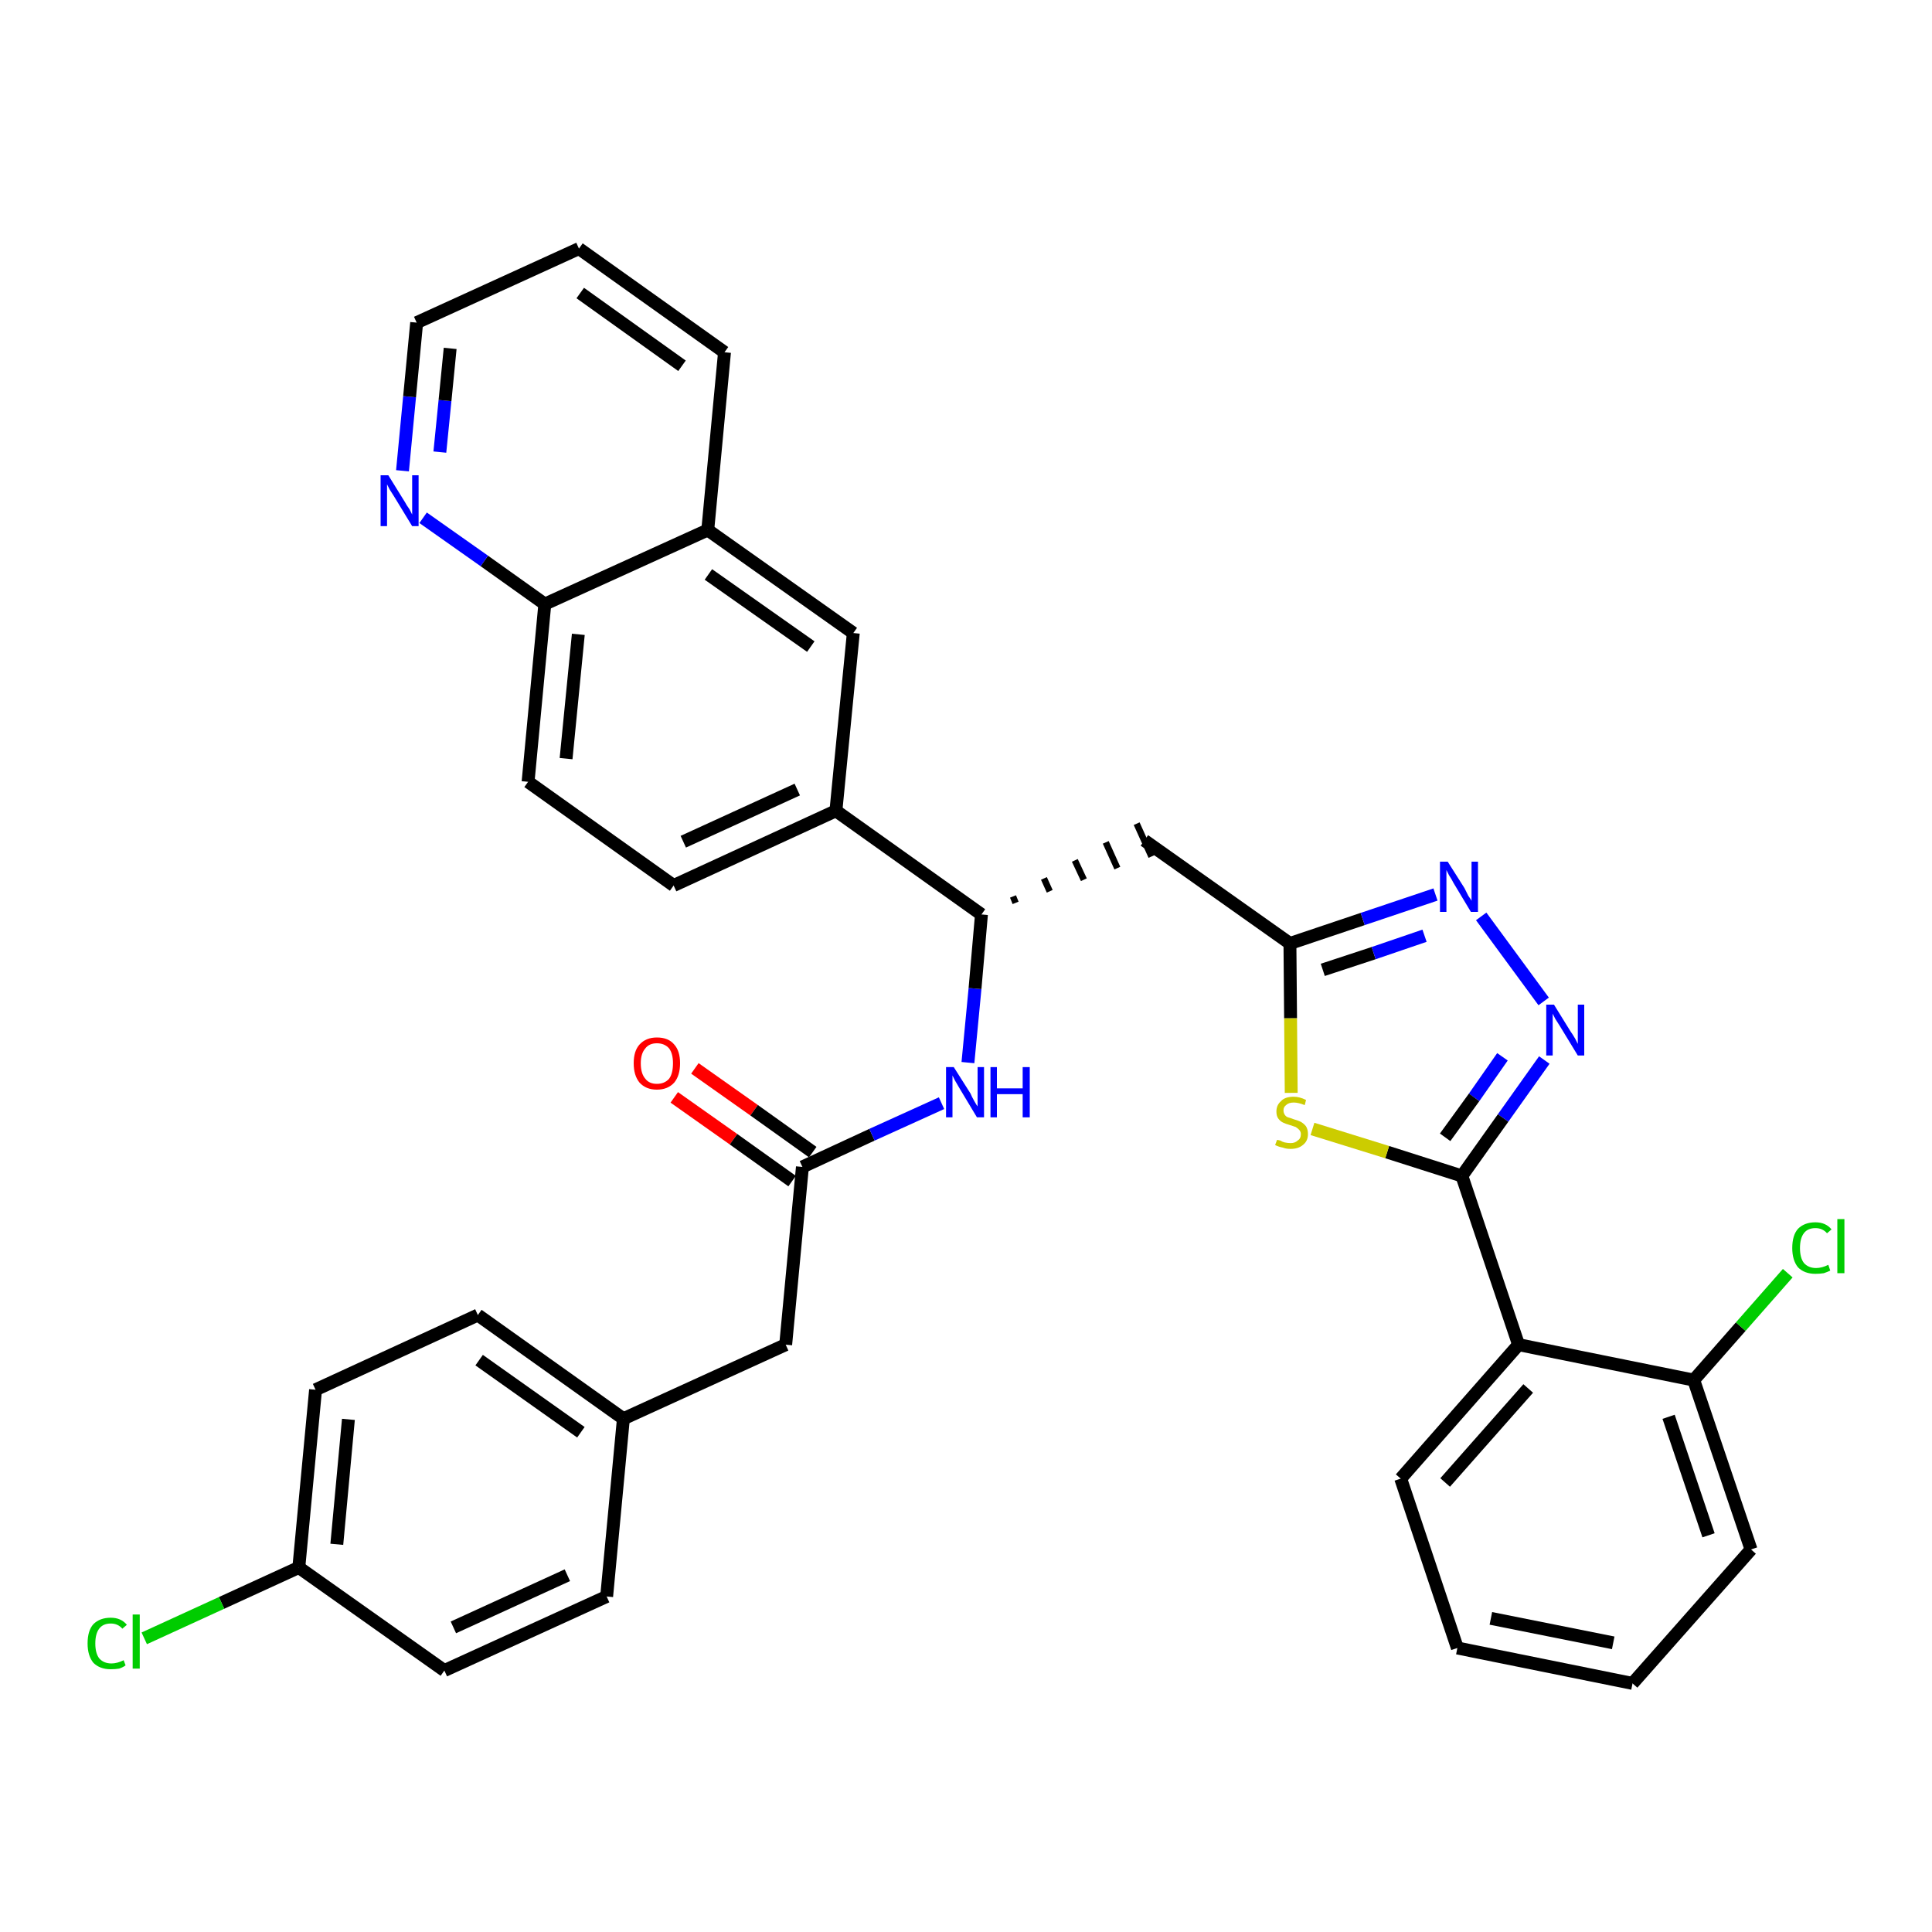 <?xml version='1.0' encoding='iso-8859-1'?>
<svg version='1.1' baseProfile='full'
              xmlns='http://www.w3.org/2000/svg'
                      xmlns:rdkit='http://www.rdkit.org/xml'
                      xmlns:xlink='http://www.w3.org/1999/xlink'
                  xml:space='preserve'
width='300px' height='300px' viewBox='0 0 300 300'>
<!-- END OF HEADER -->
<path class='bond-0 atom-0 atom-1' d='M 104.7,170.4 L 113.9,176.9' style='fill:none;fill-rule:evenodd;stroke:#FF0000;stroke-width:2.0px;stroke-linecap:butt;stroke-linejoin:miter;stroke-opacity:1' />
<path class='bond-0 atom-0 atom-1' d='M 113.9,176.9 L 123.0,183.4' style='fill:none;fill-rule:evenodd;stroke:#000000;stroke-width:2.0px;stroke-linecap:butt;stroke-linejoin:miter;stroke-opacity:1' />
<path class='bond-0 atom-0 atom-1' d='M 107.9,165.9 L 117.1,172.4' style='fill:none;fill-rule:evenodd;stroke:#FF0000;stroke-width:2.0px;stroke-linecap:butt;stroke-linejoin:miter;stroke-opacity:1' />
<path class='bond-0 atom-0 atom-1' d='M 117.1,172.4 L 126.2,178.9' style='fill:none;fill-rule:evenodd;stroke:#000000;stroke-width:2.0px;stroke-linecap:butt;stroke-linejoin:miter;stroke-opacity:1' />
<path class='bond-1 atom-1 atom-2' d='M 124.6,181.2 L 122.0,208.8' style='fill:none;fill-rule:evenodd;stroke:#000000;stroke-width:2.0px;stroke-linecap:butt;stroke-linejoin:miter;stroke-opacity:1' />
<path class='bond-9 atom-1 atom-10' d='M 124.6,181.2 L 135.4,176.2' style='fill:none;fill-rule:evenodd;stroke:#000000;stroke-width:2.0px;stroke-linecap:butt;stroke-linejoin:miter;stroke-opacity:1' />
<path class='bond-9 atom-1 atom-10' d='M 135.4,176.2 L 146.2,171.3' style='fill:none;fill-rule:evenodd;stroke:#0000FF;stroke-width:2.0px;stroke-linecap:butt;stroke-linejoin:miter;stroke-opacity:1' />
<path class='bond-2 atom-2 atom-3' d='M 122.0,208.8 L 96.8,220.3' style='fill:none;fill-rule:evenodd;stroke:#000000;stroke-width:2.0px;stroke-linecap:butt;stroke-linejoin:miter;stroke-opacity:1' />
<path class='bond-3 atom-3 atom-4' d='M 96.8,220.3 L 74.2,204.2' style='fill:none;fill-rule:evenodd;stroke:#000000;stroke-width:2.0px;stroke-linecap:butt;stroke-linejoin:miter;stroke-opacity:1' />
<path class='bond-3 atom-3 atom-4' d='M 90.2,222.4 L 74.4,211.2' style='fill:none;fill-rule:evenodd;stroke:#000000;stroke-width:2.0px;stroke-linecap:butt;stroke-linejoin:miter;stroke-opacity:1' />
<path class='bond-34 atom-9 atom-3' d='M 94.2,247.9 L 96.8,220.3' style='fill:none;fill-rule:evenodd;stroke:#000000;stroke-width:2.0px;stroke-linecap:butt;stroke-linejoin:miter;stroke-opacity:1' />
<path class='bond-4 atom-4 atom-5' d='M 74.2,204.2 L 49.0,215.8' style='fill:none;fill-rule:evenodd;stroke:#000000;stroke-width:2.0px;stroke-linecap:butt;stroke-linejoin:miter;stroke-opacity:1' />
<path class='bond-5 atom-5 atom-6' d='M 49.0,215.8 L 46.4,243.4' style='fill:none;fill-rule:evenodd;stroke:#000000;stroke-width:2.0px;stroke-linecap:butt;stroke-linejoin:miter;stroke-opacity:1' />
<path class='bond-5 atom-5 atom-6' d='M 54.1,220.4 L 52.3,239.8' style='fill:none;fill-rule:evenodd;stroke:#000000;stroke-width:2.0px;stroke-linecap:butt;stroke-linejoin:miter;stroke-opacity:1' />
<path class='bond-6 atom-6 atom-7' d='M 46.4,243.4 L 34.4,248.9' style='fill:none;fill-rule:evenodd;stroke:#000000;stroke-width:2.0px;stroke-linecap:butt;stroke-linejoin:miter;stroke-opacity:1' />
<path class='bond-6 atom-6 atom-7' d='M 34.4,248.9 L 22.4,254.4' style='fill:none;fill-rule:evenodd;stroke:#00CC00;stroke-width:2.0px;stroke-linecap:butt;stroke-linejoin:miter;stroke-opacity:1' />
<path class='bond-7 atom-6 atom-8' d='M 46.4,243.4 L 69.0,259.4' style='fill:none;fill-rule:evenodd;stroke:#000000;stroke-width:2.0px;stroke-linecap:butt;stroke-linejoin:miter;stroke-opacity:1' />
<path class='bond-8 atom-8 atom-9' d='M 69.0,259.4 L 94.2,247.9' style='fill:none;fill-rule:evenodd;stroke:#000000;stroke-width:2.0px;stroke-linecap:butt;stroke-linejoin:miter;stroke-opacity:1' />
<path class='bond-8 atom-8 atom-9' d='M 70.4,252.7 L 88.1,244.6' style='fill:none;fill-rule:evenodd;stroke:#000000;stroke-width:2.0px;stroke-linecap:butt;stroke-linejoin:miter;stroke-opacity:1' />
<path class='bond-10 atom-10 atom-11' d='M 150.3,165.0 L 151.4,153.5' style='fill:none;fill-rule:evenodd;stroke:#0000FF;stroke-width:2.0px;stroke-linecap:butt;stroke-linejoin:miter;stroke-opacity:1' />
<path class='bond-10 atom-10 atom-11' d='M 151.4,153.5 L 152.4,142.0' style='fill:none;fill-rule:evenodd;stroke:#000000;stroke-width:2.0px;stroke-linecap:butt;stroke-linejoin:miter;stroke-opacity:1' />
<path class='bond-11 atom-11 atom-12' d='M 157.7,140.2 L 157.3,139.2' style='fill:none;fill-rule:evenodd;stroke:#000000;stroke-width:1.0px;stroke-linecap:butt;stroke-linejoin:miter;stroke-opacity:1' />
<path class='bond-11 atom-11 atom-12' d='M 163.0,138.4 L 162.1,136.4' style='fill:none;fill-rule:evenodd;stroke:#000000;stroke-width:1.0px;stroke-linecap:butt;stroke-linejoin:miter;stroke-opacity:1' />
<path class='bond-11 atom-11 atom-12' d='M 168.3,136.6 L 166.9,133.6' style='fill:none;fill-rule:evenodd;stroke:#000000;stroke-width:1.0px;stroke-linecap:butt;stroke-linejoin:miter;stroke-opacity:1' />
<path class='bond-11 atom-11 atom-12' d='M 173.5,134.8 L 171.7,130.8' style='fill:none;fill-rule:evenodd;stroke:#000000;stroke-width:1.0px;stroke-linecap:butt;stroke-linejoin:miter;stroke-opacity:1' />
<path class='bond-11 atom-11 atom-12' d='M 178.8,133.0 L 176.5,127.9' style='fill:none;fill-rule:evenodd;stroke:#000000;stroke-width:1.0px;stroke-linecap:butt;stroke-linejoin:miter;stroke-opacity:1' />
<path class='bond-24 atom-11 atom-25' d='M 152.4,142.0 L 129.8,125.9' style='fill:none;fill-rule:evenodd;stroke:#000000;stroke-width:2.0px;stroke-linecap:butt;stroke-linejoin:miter;stroke-opacity:1' />
<path class='bond-12 atom-12 atom-13' d='M 177.7,130.5 L 200.3,146.5' style='fill:none;fill-rule:evenodd;stroke:#000000;stroke-width:2.0px;stroke-linecap:butt;stroke-linejoin:miter;stroke-opacity:1' />
<path class='bond-13 atom-13 atom-14' d='M 200.3,146.5 L 211.6,142.7' style='fill:none;fill-rule:evenodd;stroke:#000000;stroke-width:2.0px;stroke-linecap:butt;stroke-linejoin:miter;stroke-opacity:1' />
<path class='bond-13 atom-13 atom-14' d='M 211.6,142.7 L 222.9,138.9' style='fill:none;fill-rule:evenodd;stroke:#0000FF;stroke-width:2.0px;stroke-linecap:butt;stroke-linejoin:miter;stroke-opacity:1' />
<path class='bond-13 atom-13 atom-14' d='M 205.4,150.6 L 213.3,148.0' style='fill:none;fill-rule:evenodd;stroke:#000000;stroke-width:2.0px;stroke-linecap:butt;stroke-linejoin:miter;stroke-opacity:1' />
<path class='bond-13 atom-13 atom-14' d='M 213.3,148.0 L 221.2,145.3' style='fill:none;fill-rule:evenodd;stroke:#0000FF;stroke-width:2.0px;stroke-linecap:butt;stroke-linejoin:miter;stroke-opacity:1' />
<path class='bond-35 atom-24 atom-13' d='M 200.5,169.7 L 200.4,158.1' style='fill:none;fill-rule:evenodd;stroke:#CCCC00;stroke-width:2.0px;stroke-linecap:butt;stroke-linejoin:miter;stroke-opacity:1' />
<path class='bond-35 atom-24 atom-13' d='M 200.4,158.1 L 200.3,146.5' style='fill:none;fill-rule:evenodd;stroke:#000000;stroke-width:2.0px;stroke-linecap:butt;stroke-linejoin:miter;stroke-opacity:1' />
<path class='bond-14 atom-14 atom-15' d='M 230.0,142.3 L 239.7,155.5' style='fill:none;fill-rule:evenodd;stroke:#0000FF;stroke-width:2.0px;stroke-linecap:butt;stroke-linejoin:miter;stroke-opacity:1' />
<path class='bond-15 atom-15 atom-16' d='M 239.8,164.6 L 233.4,173.6' style='fill:none;fill-rule:evenodd;stroke:#0000FF;stroke-width:2.0px;stroke-linecap:butt;stroke-linejoin:miter;stroke-opacity:1' />
<path class='bond-15 atom-15 atom-16' d='M 233.4,173.6 L 227.0,182.6' style='fill:none;fill-rule:evenodd;stroke:#000000;stroke-width:2.0px;stroke-linecap:butt;stroke-linejoin:miter;stroke-opacity:1' />
<path class='bond-15 atom-15 atom-16' d='M 233.3,164.1 L 228.9,170.4' style='fill:none;fill-rule:evenodd;stroke:#0000FF;stroke-width:2.0px;stroke-linecap:butt;stroke-linejoin:miter;stroke-opacity:1' />
<path class='bond-15 atom-15 atom-16' d='M 228.9,170.4 L 224.4,176.6' style='fill:none;fill-rule:evenodd;stroke:#000000;stroke-width:2.0px;stroke-linecap:butt;stroke-linejoin:miter;stroke-opacity:1' />
<path class='bond-16 atom-16 atom-17' d='M 227.0,182.6 L 235.8,208.8' style='fill:none;fill-rule:evenodd;stroke:#000000;stroke-width:2.0px;stroke-linecap:butt;stroke-linejoin:miter;stroke-opacity:1' />
<path class='bond-23 atom-16 atom-24' d='M 227.0,182.6 L 215.4,178.9' style='fill:none;fill-rule:evenodd;stroke:#000000;stroke-width:2.0px;stroke-linecap:butt;stroke-linejoin:miter;stroke-opacity:1' />
<path class='bond-23 atom-16 atom-24' d='M 215.4,178.9 L 203.8,175.3' style='fill:none;fill-rule:evenodd;stroke:#CCCC00;stroke-width:2.0px;stroke-linecap:butt;stroke-linejoin:miter;stroke-opacity:1' />
<path class='bond-17 atom-17 atom-18' d='M 235.8,208.8 L 217.5,229.6' style='fill:none;fill-rule:evenodd;stroke:#000000;stroke-width:2.0px;stroke-linecap:butt;stroke-linejoin:miter;stroke-opacity:1' />
<path class='bond-17 atom-17 atom-18' d='M 237.3,215.6 L 224.4,230.2' style='fill:none;fill-rule:evenodd;stroke:#000000;stroke-width:2.0px;stroke-linecap:butt;stroke-linejoin:miter;stroke-opacity:1' />
<path class='bond-37 atom-22 atom-17' d='M 263.0,214.3 L 235.8,208.8' style='fill:none;fill-rule:evenodd;stroke:#000000;stroke-width:2.0px;stroke-linecap:butt;stroke-linejoin:miter;stroke-opacity:1' />
<path class='bond-18 atom-18 atom-19' d='M 217.5,229.6 L 226.3,255.9' style='fill:none;fill-rule:evenodd;stroke:#000000;stroke-width:2.0px;stroke-linecap:butt;stroke-linejoin:miter;stroke-opacity:1' />
<path class='bond-19 atom-19 atom-20' d='M 226.3,255.9 L 253.5,261.4' style='fill:none;fill-rule:evenodd;stroke:#000000;stroke-width:2.0px;stroke-linecap:butt;stroke-linejoin:miter;stroke-opacity:1' />
<path class='bond-19 atom-19 atom-20' d='M 231.5,251.3 L 250.5,255.1' style='fill:none;fill-rule:evenodd;stroke:#000000;stroke-width:2.0px;stroke-linecap:butt;stroke-linejoin:miter;stroke-opacity:1' />
<path class='bond-20 atom-20 atom-21' d='M 253.5,261.4 L 271.9,240.6' style='fill:none;fill-rule:evenodd;stroke:#000000;stroke-width:2.0px;stroke-linecap:butt;stroke-linejoin:miter;stroke-opacity:1' />
<path class='bond-21 atom-21 atom-22' d='M 271.9,240.6 L 263.0,214.3' style='fill:none;fill-rule:evenodd;stroke:#000000;stroke-width:2.0px;stroke-linecap:butt;stroke-linejoin:miter;stroke-opacity:1' />
<path class='bond-21 atom-21 atom-22' d='M 265.3,238.4 L 259.1,220.0' style='fill:none;fill-rule:evenodd;stroke:#000000;stroke-width:2.0px;stroke-linecap:butt;stroke-linejoin:miter;stroke-opacity:1' />
<path class='bond-22 atom-22 atom-23' d='M 263.0,214.3 L 270.3,206.0' style='fill:none;fill-rule:evenodd;stroke:#000000;stroke-width:2.0px;stroke-linecap:butt;stroke-linejoin:miter;stroke-opacity:1' />
<path class='bond-22 atom-22 atom-23' d='M 270.3,206.0 L 277.6,197.7' style='fill:none;fill-rule:evenodd;stroke:#00CC00;stroke-width:2.0px;stroke-linecap:butt;stroke-linejoin:miter;stroke-opacity:1' />
<path class='bond-25 atom-25 atom-26' d='M 129.8,125.9 L 104.6,137.5' style='fill:none;fill-rule:evenodd;stroke:#000000;stroke-width:2.0px;stroke-linecap:butt;stroke-linejoin:miter;stroke-opacity:1' />
<path class='bond-25 atom-25 atom-26' d='M 123.8,122.6 L 106.1,130.7' style='fill:none;fill-rule:evenodd;stroke:#000000;stroke-width:2.0px;stroke-linecap:butt;stroke-linejoin:miter;stroke-opacity:1' />
<path class='bond-36 atom-34 atom-25' d='M 132.5,98.3 L 129.8,125.9' style='fill:none;fill-rule:evenodd;stroke:#000000;stroke-width:2.0px;stroke-linecap:butt;stroke-linejoin:miter;stroke-opacity:1' />
<path class='bond-26 atom-26 atom-27' d='M 104.6,137.5 L 82.0,121.4' style='fill:none;fill-rule:evenodd;stroke:#000000;stroke-width:2.0px;stroke-linecap:butt;stroke-linejoin:miter;stroke-opacity:1' />
<path class='bond-27 atom-27 atom-28' d='M 82.0,121.4 L 84.6,93.8' style='fill:none;fill-rule:evenodd;stroke:#000000;stroke-width:2.0px;stroke-linecap:butt;stroke-linejoin:miter;stroke-opacity:1' />
<path class='bond-27 atom-27 atom-28' d='M 87.9,117.8 L 89.8,98.5' style='fill:none;fill-rule:evenodd;stroke:#000000;stroke-width:2.0px;stroke-linecap:butt;stroke-linejoin:miter;stroke-opacity:1' />
<path class='bond-28 atom-28 atom-29' d='M 84.6,93.8 L 75.2,87.1' style='fill:none;fill-rule:evenodd;stroke:#000000;stroke-width:2.0px;stroke-linecap:butt;stroke-linejoin:miter;stroke-opacity:1' />
<path class='bond-28 atom-28 atom-29' d='M 75.2,87.1 L 65.7,80.4' style='fill:none;fill-rule:evenodd;stroke:#0000FF;stroke-width:2.0px;stroke-linecap:butt;stroke-linejoin:miter;stroke-opacity:1' />
<path class='bond-38 atom-33 atom-28' d='M 109.9,82.3 L 84.6,93.8' style='fill:none;fill-rule:evenodd;stroke:#000000;stroke-width:2.0px;stroke-linecap:butt;stroke-linejoin:miter;stroke-opacity:1' />
<path class='bond-29 atom-29 atom-30' d='M 62.5,73.1 L 63.6,61.6' style='fill:none;fill-rule:evenodd;stroke:#0000FF;stroke-width:2.0px;stroke-linecap:butt;stroke-linejoin:miter;stroke-opacity:1' />
<path class='bond-29 atom-29 atom-30' d='M 63.6,61.6 L 64.7,50.1' style='fill:none;fill-rule:evenodd;stroke:#000000;stroke-width:2.0px;stroke-linecap:butt;stroke-linejoin:miter;stroke-opacity:1' />
<path class='bond-29 atom-29 atom-30' d='M 68.3,70.2 L 69.1,62.2' style='fill:none;fill-rule:evenodd;stroke:#0000FF;stroke-width:2.0px;stroke-linecap:butt;stroke-linejoin:miter;stroke-opacity:1' />
<path class='bond-29 atom-29 atom-30' d='M 69.1,62.2 L 69.9,54.1' style='fill:none;fill-rule:evenodd;stroke:#000000;stroke-width:2.0px;stroke-linecap:butt;stroke-linejoin:miter;stroke-opacity:1' />
<path class='bond-30 atom-30 atom-31' d='M 64.7,50.1 L 89.9,38.6' style='fill:none;fill-rule:evenodd;stroke:#000000;stroke-width:2.0px;stroke-linecap:butt;stroke-linejoin:miter;stroke-opacity:1' />
<path class='bond-31 atom-31 atom-32' d='M 89.9,38.6 L 112.5,54.7' style='fill:none;fill-rule:evenodd;stroke:#000000;stroke-width:2.0px;stroke-linecap:butt;stroke-linejoin:miter;stroke-opacity:1' />
<path class='bond-31 atom-31 atom-32' d='M 90.1,45.5 L 105.9,56.8' style='fill:none;fill-rule:evenodd;stroke:#000000;stroke-width:2.0px;stroke-linecap:butt;stroke-linejoin:miter;stroke-opacity:1' />
<path class='bond-32 atom-32 atom-33' d='M 112.5,54.7 L 109.9,82.3' style='fill:none;fill-rule:evenodd;stroke:#000000;stroke-width:2.0px;stroke-linecap:butt;stroke-linejoin:miter;stroke-opacity:1' />
<path class='bond-33 atom-33 atom-34' d='M 109.9,82.3 L 132.5,98.3' style='fill:none;fill-rule:evenodd;stroke:#000000;stroke-width:2.0px;stroke-linecap:butt;stroke-linejoin:miter;stroke-opacity:1' />
<path class='bond-33 atom-33 atom-34' d='M 110.0,89.2 L 125.9,100.4' style='fill:none;fill-rule:evenodd;stroke:#000000;stroke-width:2.0px;stroke-linecap:butt;stroke-linejoin:miter;stroke-opacity:1' />
<path  class='atom-0' d='M 98.4 165.1
Q 98.4 163.2, 99.3 162.2
Q 100.3 161.1, 102.0 161.1
Q 103.8 161.1, 104.7 162.2
Q 105.6 163.2, 105.6 165.1
Q 105.6 167.0, 104.7 168.1
Q 103.7 169.2, 102.0 169.2
Q 100.3 169.2, 99.3 168.1
Q 98.4 167.0, 98.4 165.1
M 102.0 168.3
Q 103.2 168.3, 103.9 167.5
Q 104.5 166.7, 104.5 165.1
Q 104.5 163.6, 103.9 162.8
Q 103.2 162.0, 102.0 162.0
Q 100.8 162.0, 100.2 162.8
Q 99.5 163.6, 99.5 165.1
Q 99.5 166.7, 100.2 167.5
Q 100.8 168.3, 102.0 168.3
' fill='#FF0000'/>
<path  class='atom-7' d='M 13.6 255.2
Q 13.6 253.2, 14.5 252.2
Q 15.5 251.2, 17.2 251.2
Q 18.8 251.2, 19.7 252.3
L 19.0 252.9
Q 18.3 252.1, 17.2 252.1
Q 16.0 252.1, 15.4 252.9
Q 14.8 253.7, 14.8 255.2
Q 14.8 256.7, 15.4 257.5
Q 16.1 258.3, 17.3 258.3
Q 18.2 258.3, 19.2 257.8
L 19.5 258.6
Q 19.1 258.9, 18.5 259.1
Q 17.9 259.2, 17.2 259.2
Q 15.5 259.2, 14.5 258.2
Q 13.6 257.1, 13.6 255.2
' fill='#00CC00'/>
<path  class='atom-7' d='M 20.6 250.7
L 21.7 250.7
L 21.7 259.1
L 20.6 259.1
L 20.6 250.7
' fill='#00CC00'/>
<path  class='atom-10' d='M 148.1 165.7
L 150.7 169.8
Q 150.9 170.3, 151.3 171.0
Q 151.7 171.7, 151.8 171.8
L 151.8 165.7
L 152.8 165.7
L 152.8 173.5
L 151.7 173.5
L 149.0 169.0
Q 148.7 168.5, 148.3 167.8
Q 148.0 167.2, 147.9 167.0
L 147.9 173.5
L 146.9 173.5
L 146.9 165.7
L 148.1 165.7
' fill='#0000FF'/>
<path  class='atom-10' d='M 153.8 165.7
L 154.8 165.7
L 154.8 169.0
L 158.8 169.0
L 158.8 165.7
L 159.9 165.7
L 159.9 173.5
L 158.8 173.5
L 158.8 169.9
L 154.8 169.9
L 154.8 173.5
L 153.8 173.5
L 153.8 165.7
' fill='#0000FF'/>
<path  class='atom-14' d='M 224.8 133.8
L 227.4 137.9
Q 227.6 138.3, 228.0 139.1
Q 228.5 139.8, 228.5 139.9
L 228.5 133.8
L 229.5 133.8
L 229.5 141.6
L 228.4 141.6
L 225.7 137.1
Q 225.4 136.5, 225.0 135.9
Q 224.7 135.3, 224.6 135.1
L 224.6 141.6
L 223.6 141.6
L 223.6 133.8
L 224.8 133.8
' fill='#0000FF'/>
<path  class='atom-15' d='M 241.3 156.0
L 243.9 160.2
Q 244.2 160.6, 244.6 161.3
Q 245.0 162.1, 245.0 162.1
L 245.0 156.0
L 246.0 156.0
L 246.0 163.9
L 245.0 163.9
L 242.2 159.3
Q 241.9 158.8, 241.5 158.2
Q 241.2 157.6, 241.1 157.4
L 241.1 163.9
L 240.1 163.9
L 240.1 156.0
L 241.3 156.0
' fill='#0000FF'/>
<path  class='atom-23' d='M 278.3 193.8
Q 278.3 191.8, 279.2 190.8
Q 280.2 189.8, 281.9 189.8
Q 283.5 189.8, 284.4 190.9
L 283.7 191.5
Q 283.0 190.7, 281.9 190.7
Q 280.7 190.7, 280.1 191.5
Q 279.5 192.3, 279.5 193.8
Q 279.5 195.3, 280.1 196.1
Q 280.8 196.9, 282.0 196.9
Q 282.9 196.9, 283.9 196.4
L 284.2 197.3
Q 283.8 197.5, 283.2 197.7
Q 282.6 197.8, 281.9 197.8
Q 280.2 197.8, 279.2 196.8
Q 278.3 195.7, 278.3 193.8
' fill='#00CC00'/>
<path  class='atom-23' d='M 285.3 189.3
L 286.4 189.3
L 286.4 197.7
L 285.3 197.7
L 285.3 189.3
' fill='#00CC00'/>
<path  class='atom-24' d='M 198.3 177.0
Q 198.4 177.0, 198.8 177.1
Q 199.1 177.3, 199.5 177.4
Q 200.0 177.5, 200.4 177.5
Q 201.1 177.5, 201.5 177.1
Q 202.0 176.8, 202.0 176.1
Q 202.0 175.7, 201.7 175.4
Q 201.5 175.2, 201.2 175.0
Q 200.9 174.9, 200.3 174.7
Q 199.6 174.5, 199.2 174.3
Q 198.8 174.1, 198.5 173.7
Q 198.2 173.3, 198.2 172.6
Q 198.2 171.6, 198.9 171.0
Q 199.5 170.3, 200.9 170.3
Q 201.8 170.3, 202.8 170.8
L 202.6 171.6
Q 201.6 171.2, 200.9 171.2
Q 200.1 171.2, 199.7 171.6
Q 199.3 171.9, 199.3 172.4
Q 199.3 172.8, 199.5 173.1
Q 199.7 173.4, 200.0 173.5
Q 200.4 173.6, 200.9 173.8
Q 201.6 174.0, 202.0 174.2
Q 202.5 174.5, 202.8 174.9
Q 203.1 175.4, 203.1 176.1
Q 203.1 177.2, 202.3 177.8
Q 201.6 178.4, 200.4 178.4
Q 199.7 178.4, 199.2 178.2
Q 198.6 178.1, 198.0 177.8
L 198.3 177.0
' fill='#CCCC00'/>
<path  class='atom-29' d='M 60.3 73.8
L 62.9 78.0
Q 63.1 78.4, 63.6 79.1
Q 64.0 79.9, 64.0 79.9
L 64.0 73.8
L 65.0 73.8
L 65.0 81.7
L 64.0 81.7
L 61.2 77.1
Q 60.9 76.6, 60.5 76.0
Q 60.2 75.4, 60.1 75.2
L 60.1 81.7
L 59.1 81.7
L 59.1 73.8
L 60.3 73.8
' fill='#0000FF'/>
</svg>
